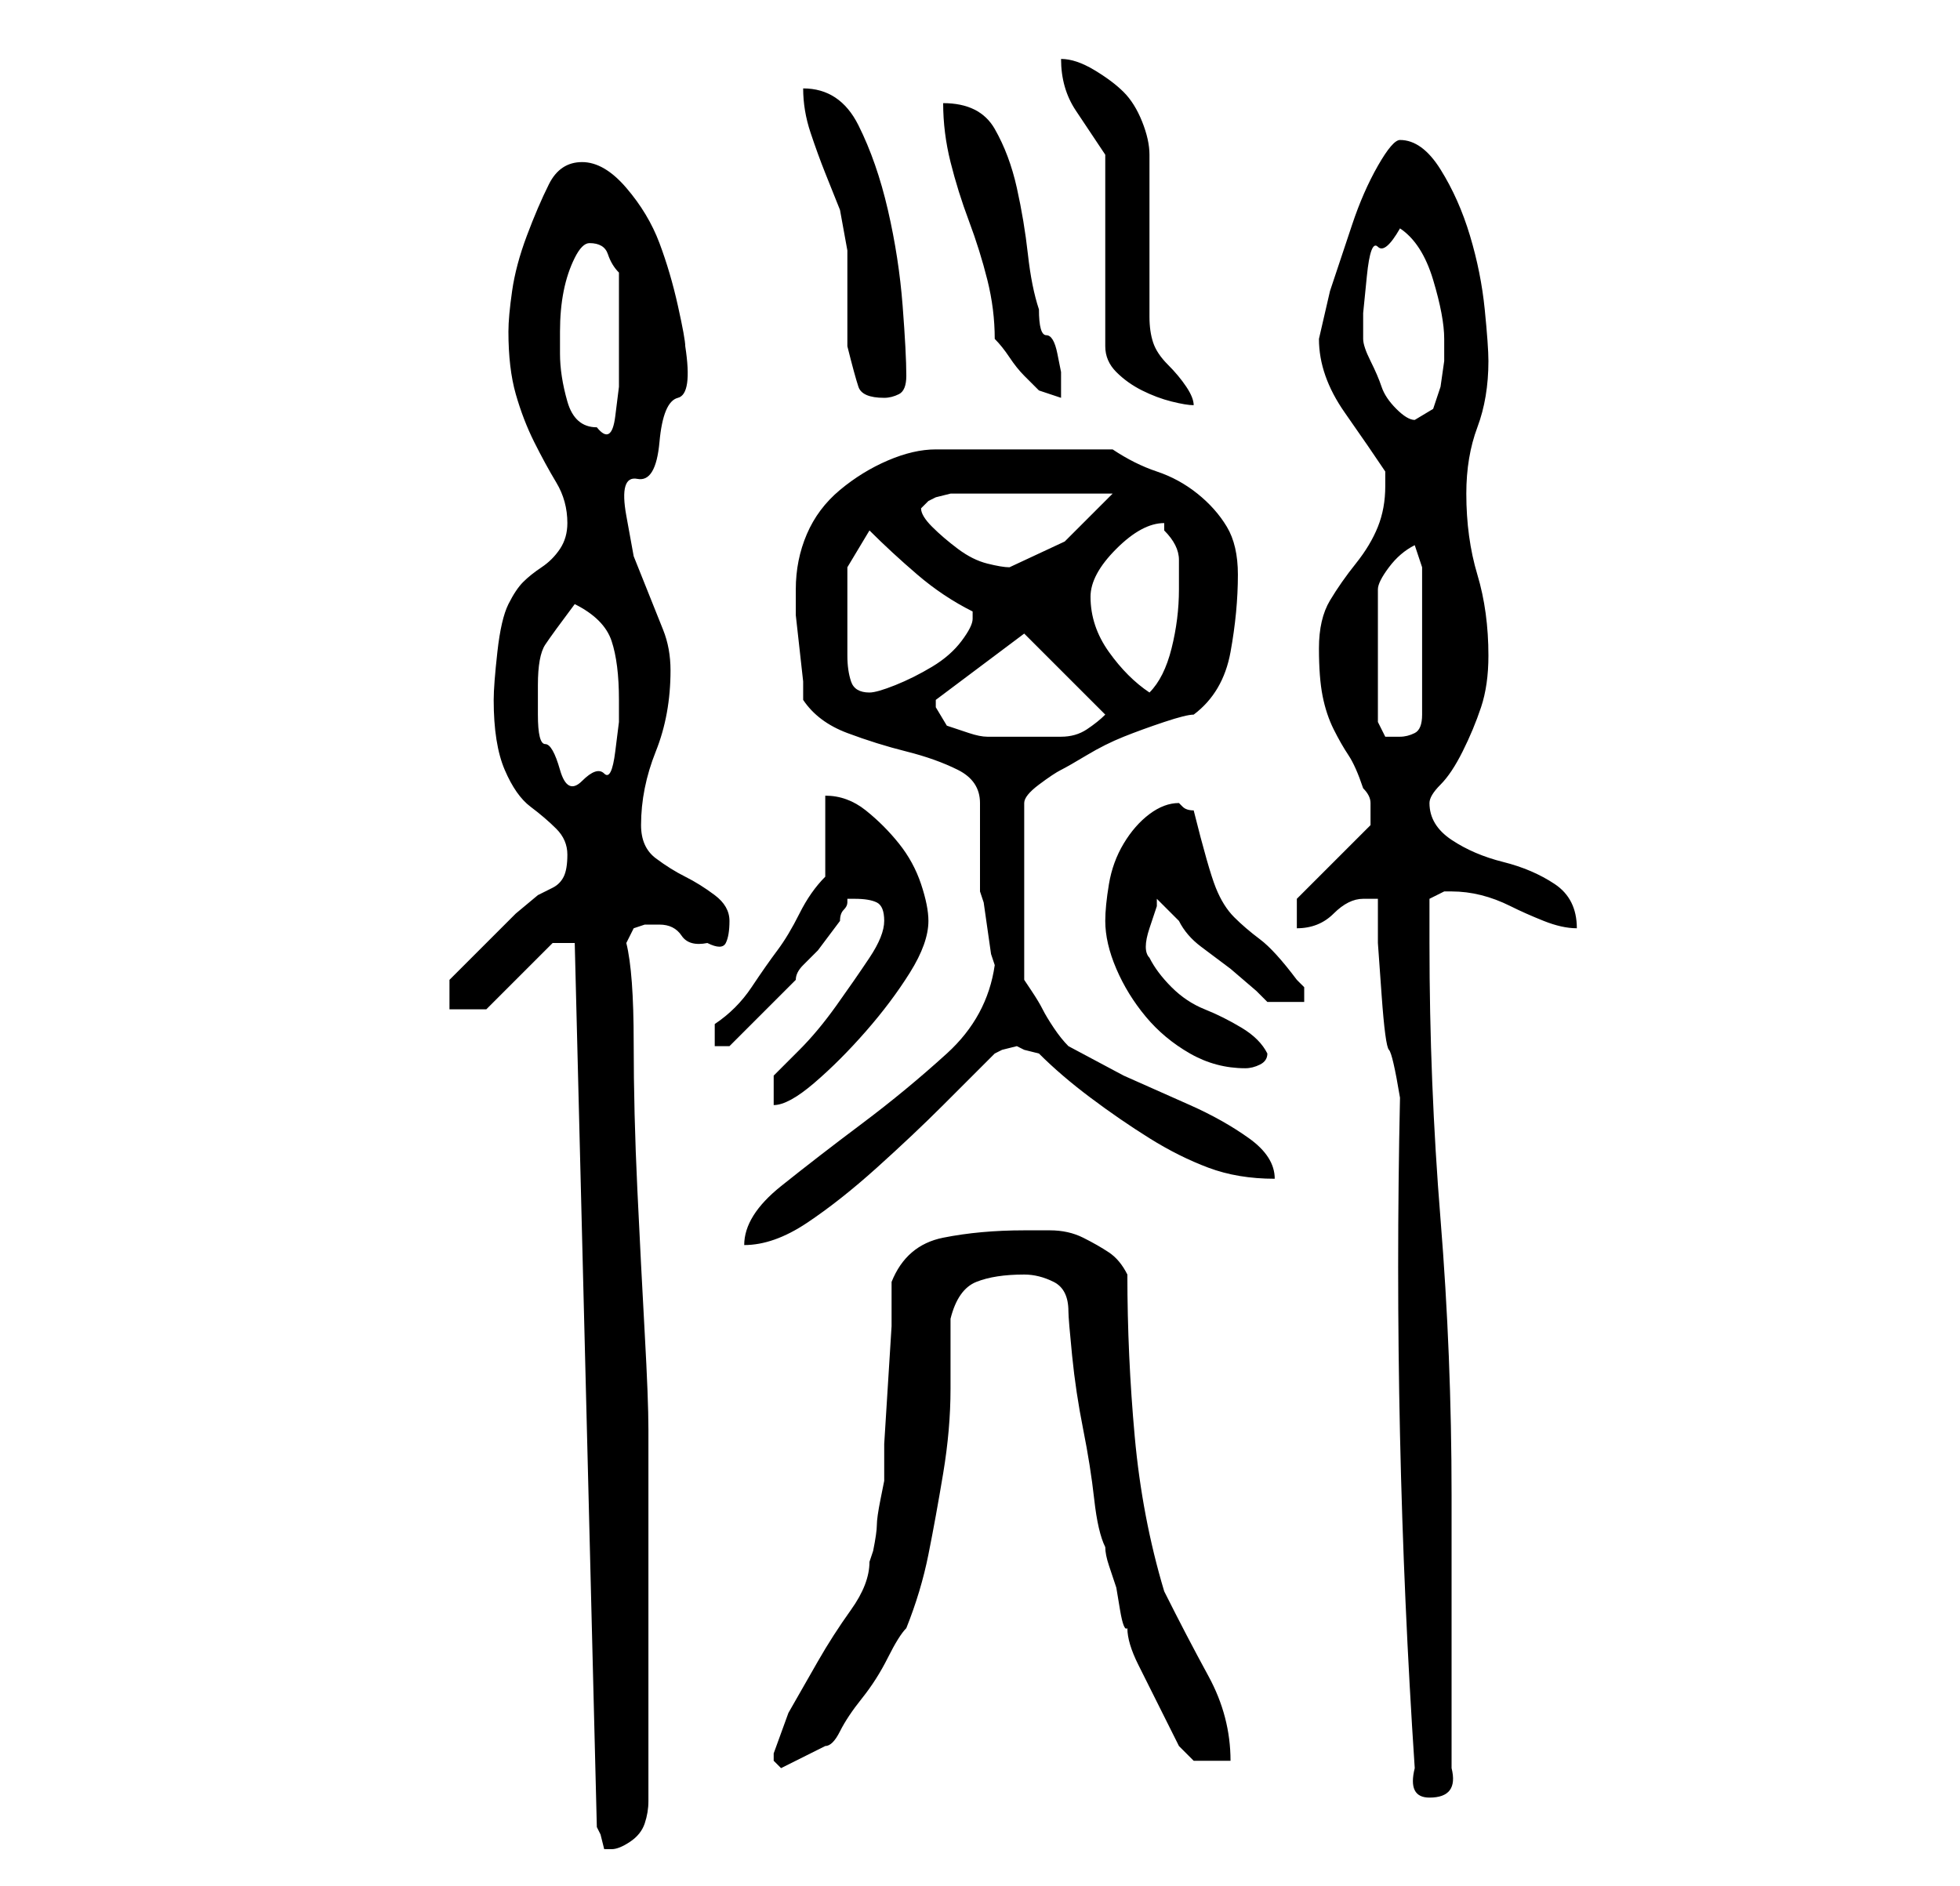 <?xml version="1.0" standalone="no"?>
<!DOCTYPE svg PUBLIC "-//W3C//DTD SVG 1.1//EN" "http://www.w3.org/Graphics/SVG/1.1/DTD/svg11.dtd" >
<svg xmlns="http://www.w3.org/2000/svg" xmlns:xlink="http://www.w3.org/1999/xlink" version="1.1" viewBox="-10 0 266 256">
   <path fill="currentColor"
d="M68 128l3 120l0.5 1t0.5 2h1q1 0 2.5 -1t2 -2.5t0.5 -3v-2.5v-42v-6q0 -4 -0.5 -13t-1 -19.5t-0.5 -20t-1 -13.5l0.5 -1l0.5 -1l1.5 -0.5t2 0t3 1.5t3.5 1q2 1 2.5 0t0.5 -3t-2 -3.5t-4 -2.5t-4 -2.5t-2 -4.5q0 -5 2 -10t2 -11q0 -3 -1 -5.5l-2 -5l-2 -5t-1 -5.5t1.5 -5
t3 -5t2.5 -6t1 -7q0 -1 -1 -5.5t-2.5 -8.5t-4.5 -7.5t-6 -3.5t-4.5 3t-3 7t-2 7.5t-0.5 5.5q0 5 1 8.5t2.5 6.5t3 5.5t1.5 5.5q0 2 -1 3.5t-2.5 2.5t-2.5 2t-2 3t-1.5 6.5t-0.5 6.5q0 6 1.5 9.5t3.5 5t3.5 3t1.5 3.5t-0.5 3t-1.5 1.5l-2 1t-3 2.5l-2.5 2.5l-2.5 2.5
l-2.5 2.5l-1.5 1.5v4h5l9 -9h3zM182 240q-1 4 2 4q4 0 3 -4v-37q0 -19 -1.5 -37.5t-1.5 -37.5v-6l2 -1h1q2 0 4 0.5t4 1.5t4.5 2t4.5 1q0 -4 -3 -6t-7 -3t-7 -3t-3 -5q0 -1 1.5 -2.5t3 -4.5t2.5 -6t1 -7q0 -6 -1.5 -11t-1.5 -11q0 -5 1.5 -9t1.5 -9q0 -2 -0.5 -7t-2 -10
t-4 -9t-5.5 -4q-1 0 -3 3.5t-3.5 8l-3 9t-1.5 6.5q0 5 3.5 10t5.5 8v2q0 3 -1 5.5t-3 5t-3.5 5t-1.5 6.5t0.5 6.5t1.5 4.5t2 3.5t2 4.5q1 1 1 2v2v1t-1 1l-9 9v4q3 0 5 -2t4 -2h2v6t0.5 7t1 7.5t1.5 6.5q-1 46 2 91zM95 238v1l0.5 0.5l0.5 0.5l6 -3q1 0 2 -2t3 -4.5
t3.5 -5.5t2.5 -4q2 -5 3 -10t2 -11t1 -11.5v-9.5q1 -4 3.5 -5t6.5 -1q2 0 4 1t2 4q0 1 0.5 6t1.5 10t1.5 9.5t1.5 6.5q0 1 0.5 2.5l1 3t0.5 3t1 2.5q0 2 1.5 5l3 6l2.5 5t2 2h5q0 -6 -3 -11.5t-6 -11.5q-3 -10 -4 -21t-1 -22q-1 -2 -2.5 -3t-3.5 -2t-4.5 -1h-3.5q-6 0 -11 1
t-7 6v6t-0.5 8t-0.5 8v5t-0.5 2.5t-0.5 3.5t-0.5 3.5l-0.5 1.5q0 3 -2.5 6.5t-4.5 7l-4 7t-2 5.5zM125 131q-1 7 -6.5 12t-11.5 9.5t-11 8.5t-5 8q4 0 8.5 -3t9.5 -7.5t9 -8.5l7 -7l1 -0.5t2 -0.5l1 0.5t2 0.5q3 3 7 6t8 5.5t8 4t9 1.5q0 -3 -3.5 -5.5t-8 -4.5l-9 -4
t-7.5 -4q-1 -1 -2 -2.5t-1.5 -2.5t-1.5 -2.5l-1 -1.5v-24q0 -1 2 -2.5t3 -2t3.5 -2t5 -2.5t5.5 -2t4 -1q4 -3 5 -8.5t1 -10.5q0 -4 -1.5 -6.5t-4 -4.5t-5.5 -3t-6 -3h-24q-3 0 -6.5 1.5t-6.5 4t-4.5 6t-1.5 7.5v0v3.5t0.5 4.5t0.5 4.5v2.5q2 3 6 4.5t8 2.5t7 2.5t3 4.5v2v4
v4v2l0.5 1.5t0.5 3.5t0.5 3.5zM95 146v4q2 0 5.5 -3t7 -7t6 -8t2.5 -7q0 -2 -1 -5t-3 -5.5t-4.5 -4.5t-5.5 -2v11q-2 2 -3.5 5t-3 5t-3.5 5t-5 5v3h2l1 -1l2.5 -2.5l3 -3l2.5 -2.5q0 -1 1 -2l2 -2t1.5 -2t1.5 -2q0 -1 0.5 -1.5t0.5 -1v-0.5h1q2 0 3 0.5t1 2.5t-2 5t-4.5 6.5
t-5 6zM140 125q0 3 1.5 6.5t4 6.5t6 5t7.5 2q1 0 2 -0.5t1 -1.5q-1 -2 -3.5 -3.5t-5 -2.5t-4.5 -3t-3 -4q-1 -1 0 -4l1 -3v-0.5v-0.5l1.5 1.5l1.5 1.5q1 2 3 3.5l4 3t3.5 3l1.5 1.5h5v-2t-1 -1q-3 -4 -5 -5.5t-3.5 -3t-2.5 -4t-3 -10.5q-1 0 -1.5 -0.5l-0.5 -0.5
q-2 0 -4 1.5t-3.5 4t-2 5.5t-0.5 5zM63 93q0 -4 1 -5.5t4 -5.5q4 2 5 5t1 8v3t-0.5 4t-1.5 3t-3 1t-3 -1.5t-2 -3.5t-1 -4v-4zM117 96v-0.5v-0.5l12 -9l11 11q-1 1 -2.5 2t-3.5 1h-4h-3h-3q-1 0 -2.5 -0.5l-3 -1t-1.5 -2.5zM182 74l1 3v20q0 2 -1 2.5t-2 0.5h-2t-1 -2v-18
q0 -1 1.5 -3t3.5 -3zM105 83v-6t3 -5q3 3 6.5 6t7.5 5v1v0q0 1 -1.5 3t-4 3.5t-5 2.5t-3.5 1q-2 0 -2.5 -1.5t-0.5 -3.5v-3.5v-2.5zM138 81q0 -3 3.5 -6.5t6.5 -3.5v0.5v0.5q2 2 2 4v4q0 4 -1 8t-3 6q-3 -2 -5.5 -5.5t-2.5 -7.5zM115 69l0.5 -0.5l0.5 -0.5l1 -0.5t2 -0.5h22
l-6.5 6.5t-7.5 3.5q-1 0 -3 -0.5t-4 -2t-3.5 -3t-1.5 -2.5zM66 48v-3q0 -3 0.5 -5.5t1.5 -4.5t2 -2q2 0 2.5 1.5t1.5 2.5v8v3v4.5t-0.5 4t-2.5 1.5q-3 0 -4 -3.5t-1 -6.5zM175 46v-3.5t0.5 -5t1.5 -4t3 -2.5q3 2 4.5 7t1.5 8v3t-0.5 3.5l-1 3t-2.5 1.5q-1 0 -2.5 -1.5t-2 -3
t-1.5 -3.5t-1 -3zM140 21v26q0 2 1.5 3.5t3.5 2.5t4 1.5t3 0.5q0 -1 -1 -2.5t-2.5 -3t-2 -3t-0.5 -3.5v-22q0 -2 -1 -4.5t-2.5 -4t-4 -3t-4.5 -1.5q0 4 2 7zM99 12q0 3 1 6t2 5.5l2 5t1 5.5v3v4v4v2q1 4 1.5 5.5t3.5 1.5q1 0 2 -0.5t1 -2.5q0 -3 -0.5 -9.5t-2 -13t-4 -11.5
t-7.5 -5zM125 46q1 1 2 2.5t2 2.5l2 2t3 1v-3.5t-0.5 -2.5t-1.5 -2.5t-1 -3.5q-1 -3 -1.5 -7.5t-1.5 -9t-3 -8t-7 -3.5q0 4 1 8t2.5 8t2.5 8t1 8z" />
</svg>
